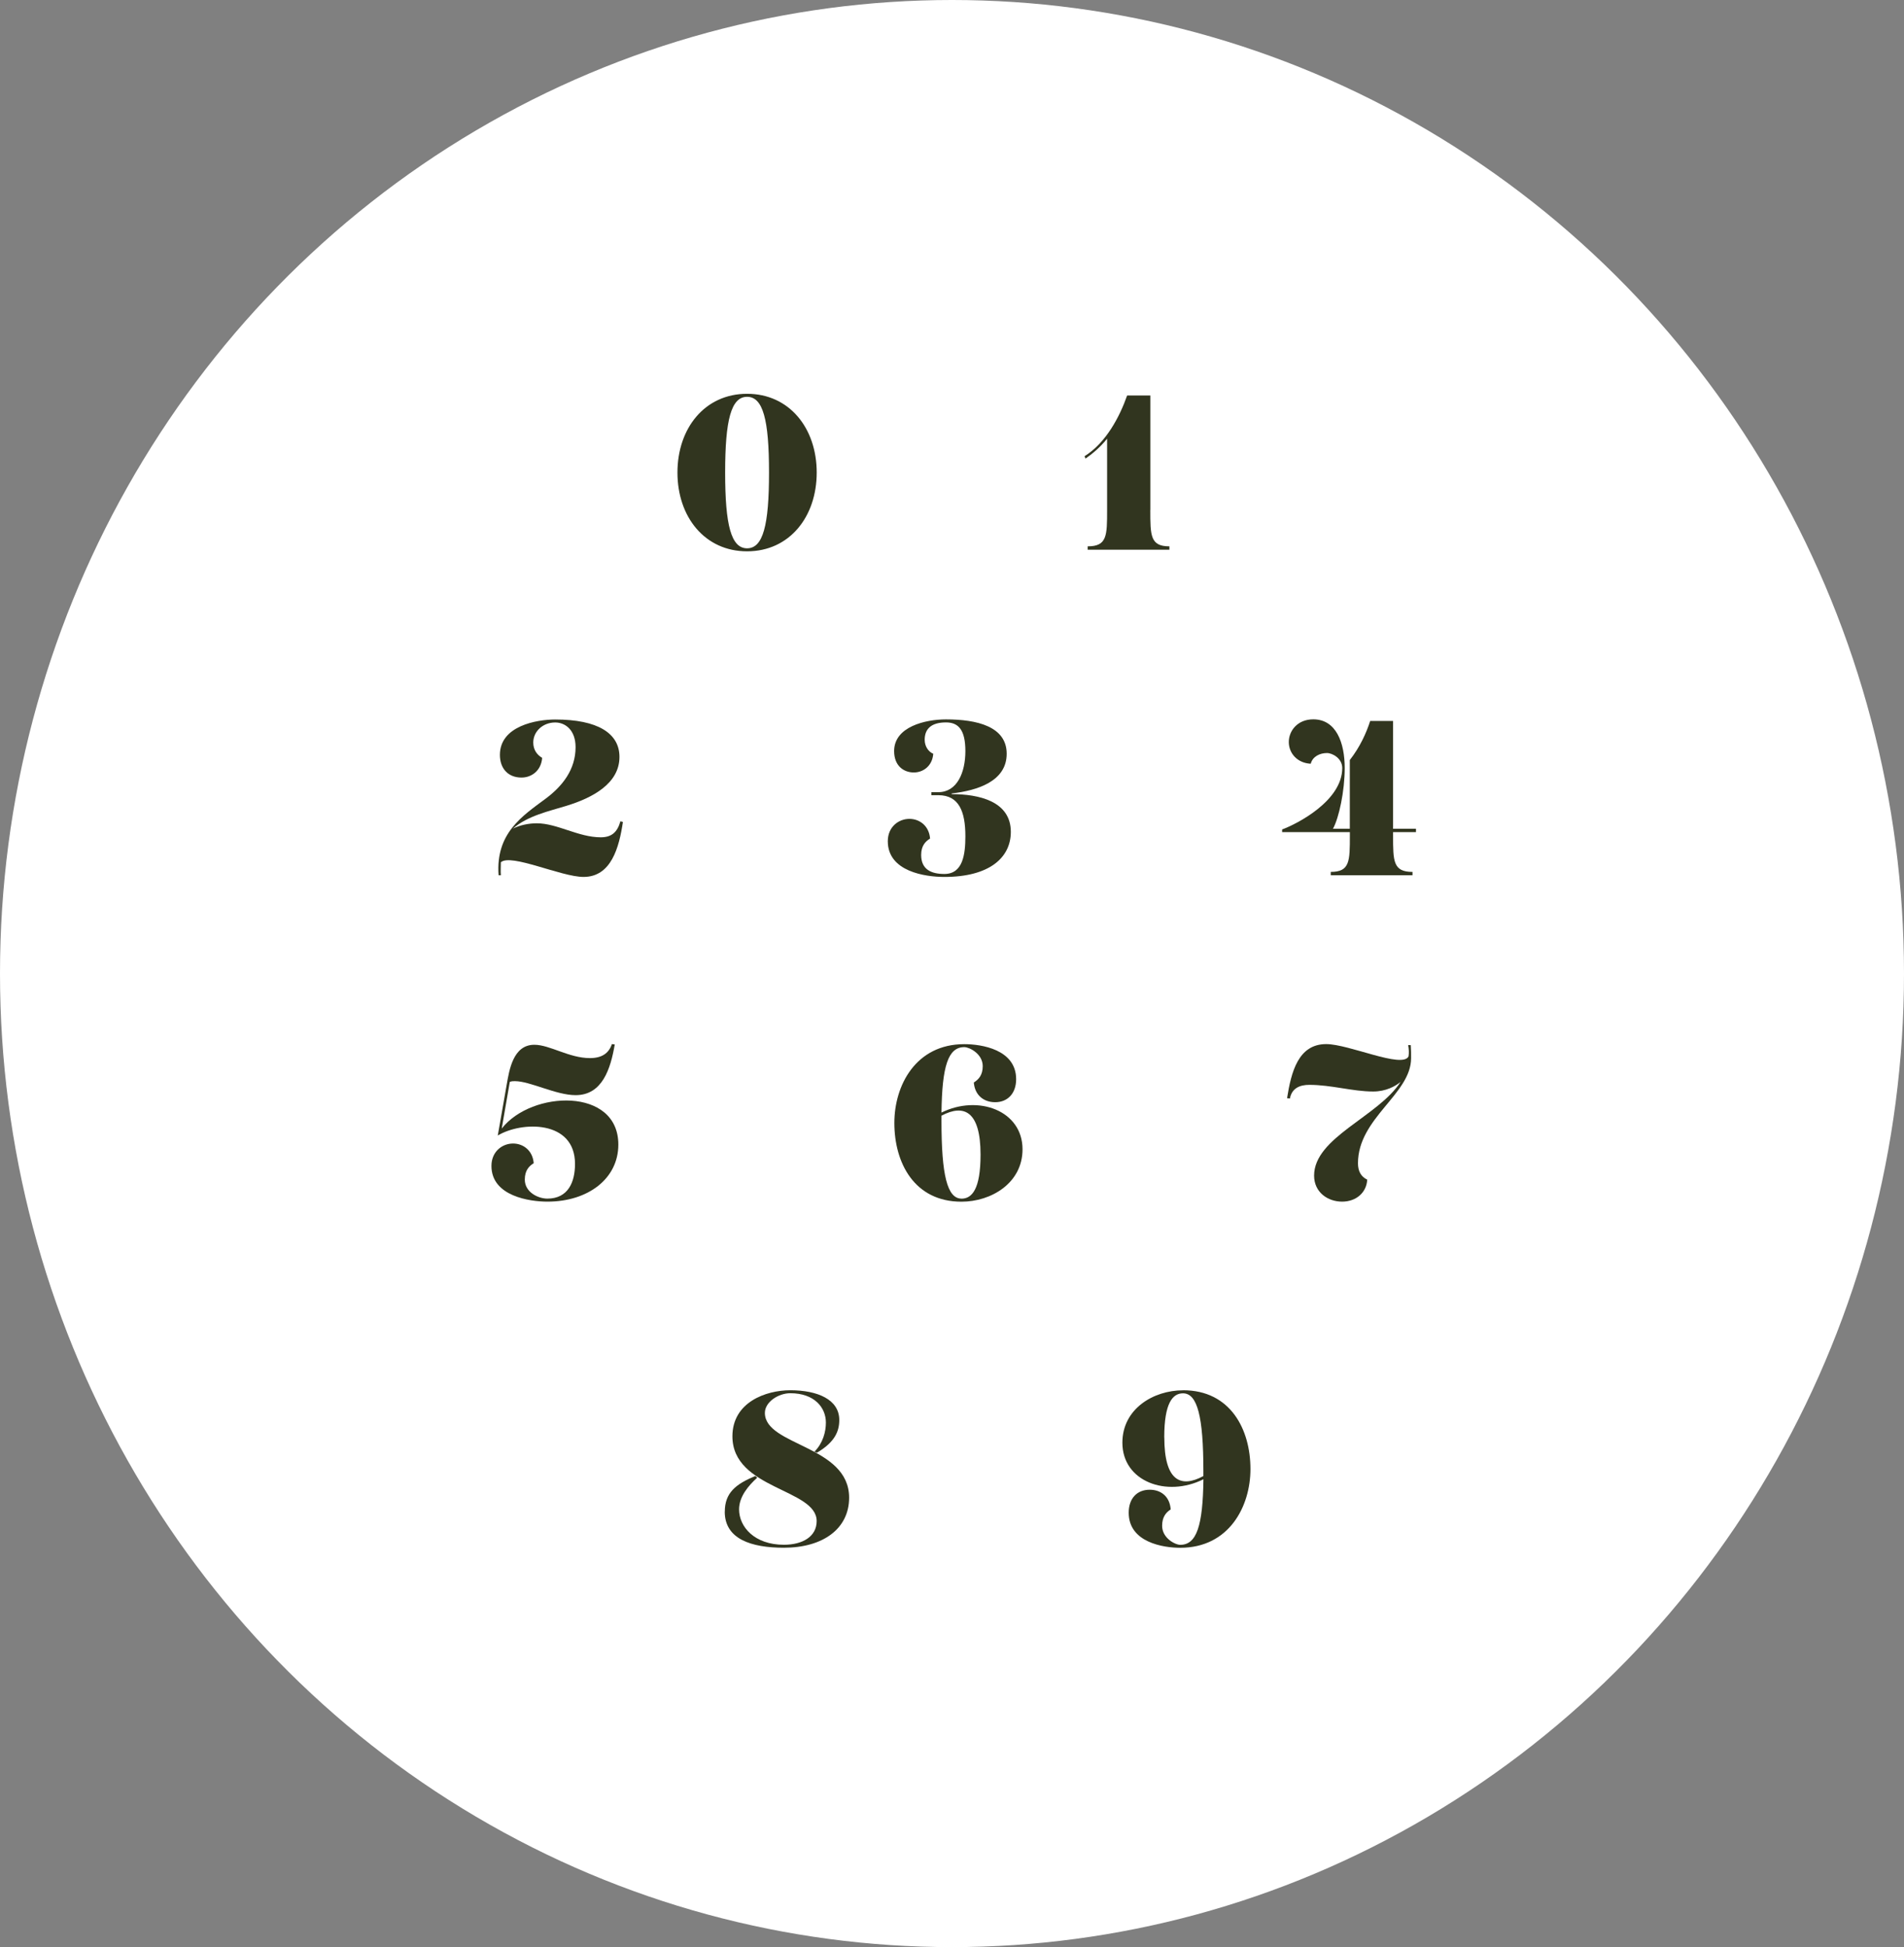 <?xml version="1.0" encoding="UTF-8"?><svg xmlns="http://www.w3.org/2000/svg" viewBox="0 0 340.16 347.8"><rect x="0" y="0" width="340.16" height="347.8" fill="#808080" stroke="none"/><defs><style>.d{fill:#fff;}.e{fill:#31351f;}</style></defs><g id="a"/><g id="b"><g id="c"><g><ellipse class="d" cx="170.08" cy="173.9" rx="170.08" ry="173.9"/><g><path class="e" d="M121.03,84.41c0-7.93,4.89-14.07,12.44-14.07s12.44,6.14,12.44,14.07-4.89,14.07-12.44,14.07-12.44-6.14-12.44-14.07Zm16.36,0c0-9.48-1.08-13.53-3.92-13.53s-3.92,4.11-3.92,13.53,1.08,13.53,3.92,13.53,3.92-4.05,3.92-13.53Z"/><path class="e" d="M205.51,91.09c0,4.59,0,6.5,3.41,6.5v.6h-14.6v-.6c3.47,0,3.47-1.91,3.47-6.5v-12.73c-1.22,1.53-2.71,2.77-3.86,3.55l-.17-.42c3.81-2.38,6.25-6.98,7.61-10.85h4.15v20.45Z"/></g><g><path class="e" d="M111.29,146.8c-.68,4.59-2.1,9.84-7.04,9.84-3.98,0-12.95-4.23-14.77-2.62,0,.71-.06,1.55,0,2.33h-.4c-.57-7.51,4.26-10.61,8.35-13.65,3.07-2.27,5.4-5.25,5.4-9.24,0-3.04-1.82-4.41-3.64-4.41-2.21,0-3.92,1.61-3.92,3.58,0,1.31,.68,2.21,1.59,2.74-.17,2.27-1.87,3.52-3.69,3.52-2.39,0-3.86-1.61-3.86-4.05,0-5.19,6.59-6.32,9.88-6.32,7.56,0,11.48,2.44,11.48,6.68,0,4.77-4.83,7.33-9.54,8.76-2.97,.92-6.84,1.73-9.51,4.06,1.27-.65,2.87-.96,4.28-.96,3.64,0,7.44,2.5,11.42,2.5,1.88,0,2.95-.83,3.52-2.86l.45,.12Z"/><path class="e" d="M158.61,150.26c0-2.56,1.93-3.99,3.86-3.99,1.82,0,3.52,1.25,3.69,3.52-.79,.48-1.59,1.25-1.59,2.92,0,2.62,1.82,3.4,4.15,3.4,3.29,0,3.75-3.46,3.75-6.74,0-4.41-1.14-7.33-4.83-7.33h-1.25v-.54h1.25c3.35,0,4.83-3.52,4.83-7.33s-1.25-5.13-3.46-5.13c-2.67,0-3.81,1.19-3.81,3.1,0,1.19,.68,2.15,1.53,2.5-.17,2.21-1.82,3.34-3.47,3.34-1.82,0-3.52-1.19-3.52-3.82,0-4.35,5.57-5.66,9.26-5.66,5.51,0,10.85,1.25,10.85,6.14s-5.17,6.56-9.83,7.09v.12c4.83,0,10.57,1.25,10.57,6.74,0,4.59-3.81,8.05-11.87,8.05-3.41,0-10.11-.95-10.11-6.38Z"/><path class="e" d="M237.75,156.34v-.6c3.41,0,3.41-1.91,3.41-6.5v-.6h-12.1v-.48c2.73-1.01,10.74-5.13,10.74-10.97,0-1.73-1.76-2.68-2.73-2.68-1.25,0-2.56,.6-2.9,1.91-2.44-.12-3.92-1.91-3.92-3.88s1.53-4.05,4.37-4.05c4.09,0,5.62,4.17,5.62,8.7,0,4.11-1.02,8.88-2.1,10.85h3.01v-12.28c1.82-2.33,2.95-4.83,3.64-6.98h4.09v19.26h4.09v.6h-4.09v.6c0,4.59,0,6.5,3.47,6.5v.6h-14.6Z"/></g><g><path class="e" d="M89.66,201.56c5.32-6.79,20.81-7.39,20.81,2.89,0,6.08-5.4,10.19-12.67,10.19-3.12,0-10-.95-10-6.38,0-2.56,1.93-4,3.86-4,1.82,0,3.52,1.25,3.69,3.52-.79,.48-1.59,1.25-1.59,2.92,0,2.27,2.39,3.4,4.03,3.4,3.69,0,4.94-2.92,4.94-6.2,0-7.87-9.54-7.63-13.8-5.07l1.59-9.06c.46-2.62,1.14-7.15,4.94-7.15,2.78,0,6.19,2.38,9.94,2.38,2.1,0,3.35-.83,3.92-2.5l.51,.06c-.74,4.35-2.22,9.06-6.99,9.06-3.52,0-8.12-2.5-10.85-2.5-.34,0-.59,0-.91,.13l-1.44,8.32Z"/><path class="e" d="M168.2,198.73c6.54-3.24,14.48-.37,14.48,6.56,0,6.02-5.57,9.36-10.91,9.36-8.41,0-11.99-6.92-11.99-14.07,0-6.68,3.81-14.07,12.5-14.07,3.07,0,9.26,.95,9.26,6.26,0,2.5-1.48,4.11-3.75,4.11-2.1,0-3.64-1.31-3.81-3.52,.85-.54,1.59-1.31,1.59-2.92,0-2.21-2.39-3.4-3.29-3.4-2.9,0-3.97,3.41-4.08,11.69h0Zm3.57,15.38c1.87,0,3.41-1.67,3.41-7.87,0-7.79-2.98-9.08-6.98-6.95,0,.3,0,.61,0,.92,0,9.66,1.02,13.89,3.58,13.89h0Z"/><path class="e" d="M244.26,210.71c-.11,2.27-1.93,3.93-4.49,3.93s-5-1.67-5-4.65c0-6.82,11.5-10.55,15.45-16.74-.94,.79-2.64,1.72-4.89,1.72-3.69,0-7.44-1.19-11.42-1.19-1.7,0-3.12,.6-3.46,2.44l-.51-.06c.74-4.65,1.99-9.66,6.99-9.66,4.09,0,13.58,4.41,14.71,2.21,.11-.66,.06-1.31-.06-2.03h.46c.06,.83,.06,1.61,.06,2.33,0,6.44-9.49,10.67-9.49,18.78,0,1.37,.51,2.38,1.65,2.92Z"/></g><g><path class="e" d="M129.49,270.03c0-3.4,1.99-4.95,5.45-6.38l.34,.3c-1.59,1.43-3.24,3.4-3.24,5.66,0,3.1,2.73,6.32,8.01,6.32,3.29,0,5.85-1.43,5.85-4.23,0-5.78-15.05-5.66-15.05-15.14,0-6.08,5.96-8.23,10.34-8.23,4.89,0,8.75,1.67,8.75,5.31,0,1.97-.74,3.93-3.98,5.84l-.45-.18c1.53-1.55,2.04-3.58,2.04-5.19,0-2.68-2.04-5.25-6.36-5.25-2.1,0-4.54,1.55-4.54,3.52,0,5.9,15.05,5.78,15.05,15.14,0,5.54-4.66,8.94-11.65,8.94-5.85,0-10.57-1.55-10.57-6.44Z"/><path class="e" d="M211.36,248.33c8.46,0,12.04,6.98,12.04,14.07,0,6.68-3.81,14.07-12.55,14.07-3.01,0-9.2-.95-9.2-6.26,0-2.56,1.48-4.11,3.75-4.11,1.99,0,3.58,1.19,3.75,3.52-.85,.54-1.53,1.37-1.53,2.92,0,2.21,2.33,3.4,3.24,3.4,2.96,0,4.03-3.47,4.14-11.71-6.55,3.29-14.48,.42-14.48-6.53,0-6.02,5.51-9.36,10.85-9.36h0Zm-3.35,8.41c0,7.83,2.95,9.09,6.98,6.92,0-.29,0-.59,0-.89,0-9.78-1.08-13.89-3.64-13.89-1.82,0-3.35,1.67-3.35,7.87h0Z"/></g></g></g></g></svg>